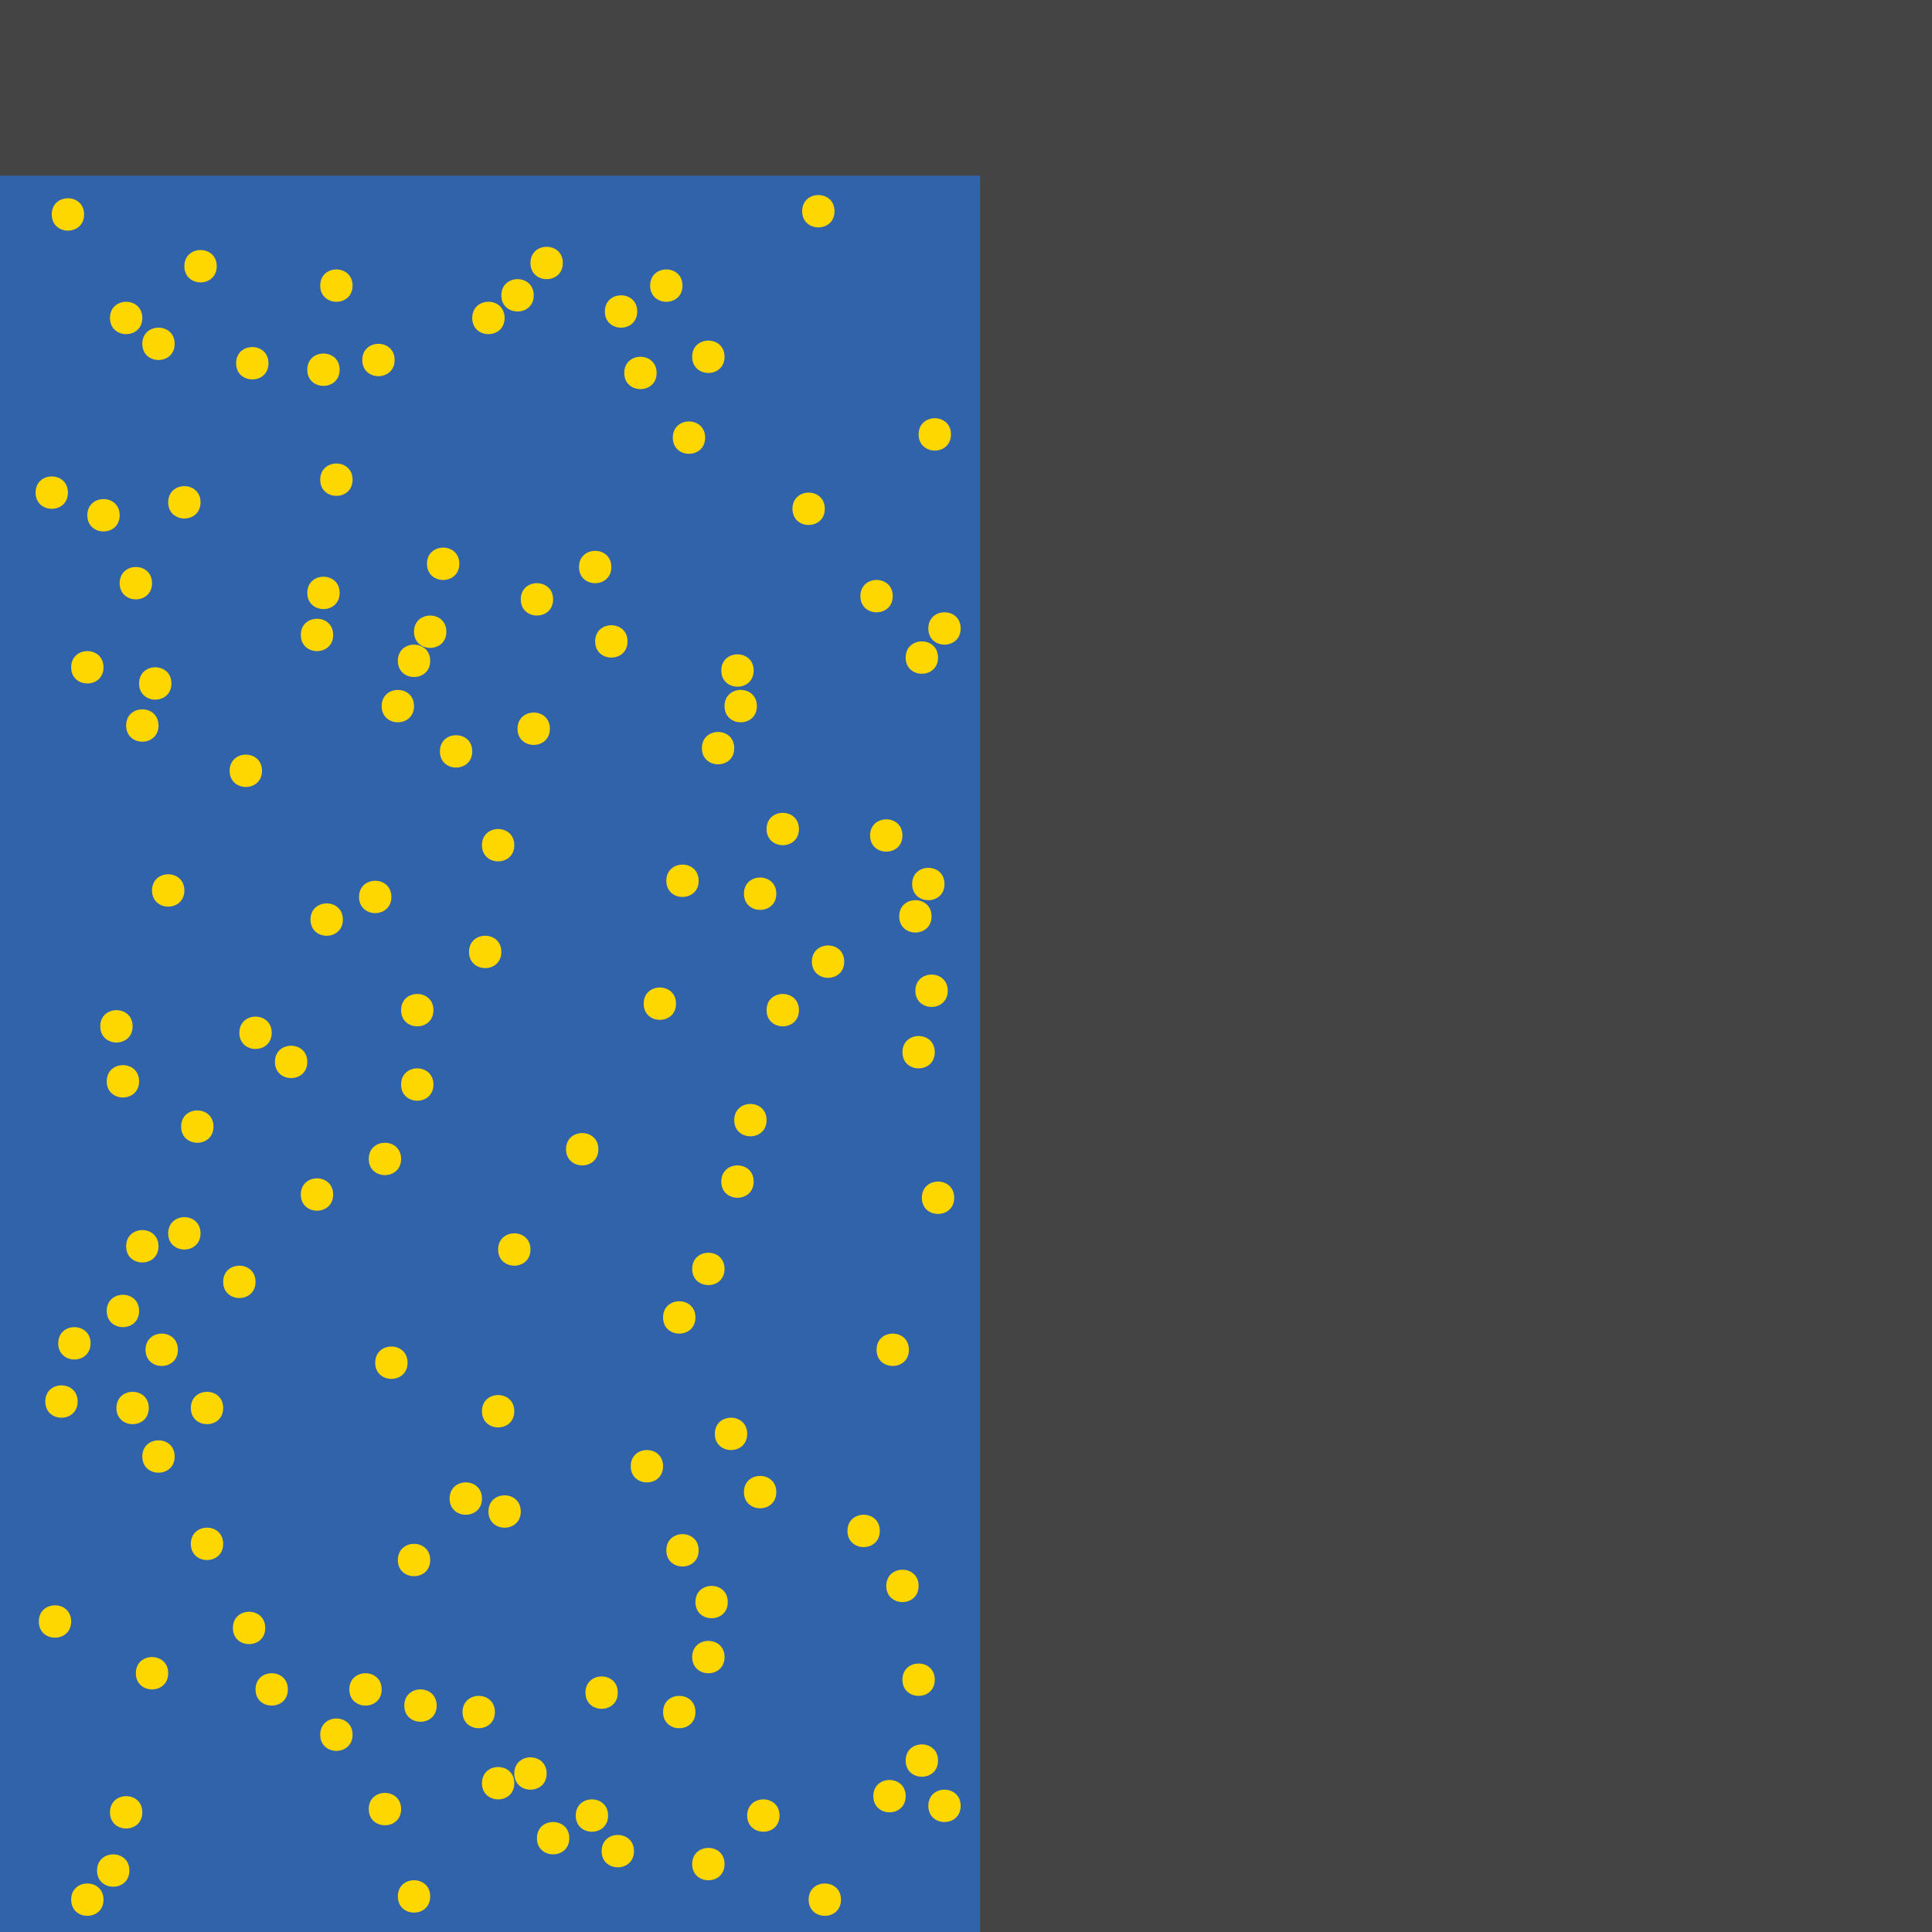 <?xml version="1.0" encoding="UTF-8"?>
<svg xmlns="http://www.w3.org/2000/svg" xmlns:xlink="http://www.w3.org/1999/xlink" width="512pt" height="512pt" viewBox="0 0 512 512" version="1.1">
<g id="surface101">
<rect x="0" y="0" width="512" height="512" style="fill:rgb(26.7%,26.7%,26.7%);fill-opacity:1;stroke:none;"/>
<path style=" stroke:none;fill-rule:nonzero;fill:rgb(19.2%,38.8%,66.7%);fill-opacity:1;" d="M 0 46.547 L 259.73 46.547 L 259.73 512 L 0 512 Z M 0 46.547 "/>
<path style=" stroke:none;fill-rule:nonzero;fill:rgb(100%,84.3%,0%);fill-opacity:1;" d="M 36.859 286.559 C 36.859 292.273 28.285 292.273 28.285 286.559 C 28.285 280.844 36.859 280.844 36.859 286.559 "/>
<path style=" stroke:none;fill-rule:nonzero;fill:rgb(100%,84.3%,0%);fill-opacity:1;" d="M 108.008 361.133 C 108.008 366.848 99.434 366.848 99.434 361.133 C 99.434 355.418 108.008 355.418 108.008 361.133 "/>
<path style=" stroke:none;fill-rule:nonzero;fill:rgb(100%,84.3%,0%);fill-opacity:1;" d="M 184.297 453.711 C 184.297 459.426 175.723 459.426 175.723 453.711 C 175.723 447.996 184.297 447.996 184.297 453.711 "/>
<path style=" stroke:none;fill-rule:nonzero;fill:rgb(100%,84.3%,0%);fill-opacity:1;" d="M 132.863 252.27 C 132.863 257.984 124.293 257.984 124.293 252.27 C 124.293 246.555 132.863 246.555 132.863 252.27 "/>
<path style=" stroke:none;fill-rule:nonzero;fill:rgb(100%,84.3%,0%);fill-opacity:1;" d="M 44.574 443.426 C 44.574 449.141 36.004 449.141 36.004 443.426 C 36.004 437.711 44.574 437.711 44.574 443.426 "/>
<path style=" stroke:none;fill-rule:nonzero;fill:rgb(100%,84.3%,0%);fill-opacity:1;" d="M 24 355.992 C 24 361.707 15.43 361.707 15.43 355.992 C 15.43 350.277 24 350.277 24 355.992 "/>
<path style=" stroke:none;fill-rule:nonzero;fill:rgb(100%,84.3%,0%);fill-opacity:1;" d="M 70.289 431.426 C 70.289 437.137 61.719 437.137 61.719 431.426 C 61.719 425.711 70.289 425.711 70.289 431.426 "/>
<path style=" stroke:none;fill-rule:nonzero;fill:rgb(100%,84.3%,0%);fill-opacity:1;" d="M 206.582 481.141 C 206.582 486.855 198.012 486.855 198.012 481.141 C 198.012 475.426 206.582 475.426 206.582 481.141 "/>
<path style=" stroke:none;fill-rule:nonzero;fill:rgb(100%,84.3%,0%);fill-opacity:1;" d="M 175.723 388.566 C 175.723 394.281 167.152 394.281 167.152 388.566 C 167.152 382.852 175.723 382.852 175.723 388.566 "/>
<path style=" stroke:none;fill-rule:nonzero;fill:rgb(100%,84.3%,0%);fill-opacity:1;" d="M 252.016 115.121 C 252.016 120.836 243.441 120.836 243.441 115.121 C 243.441 109.406 252.016 109.406 252.016 115.121 "/>
<path style=" stroke:none;fill-rule:nonzero;fill:rgb(100%,84.3%,0%);fill-opacity:1;" d="M 248.586 466.57 C 248.586 472.285 240.012 472.285 240.012 466.57 C 240.012 460.855 248.586 460.855 248.586 466.57 "/>
<path style=" stroke:none;fill-rule:nonzero;fill:rgb(100%,84.3%,0%);fill-opacity:1;" d="M 252.871 317.418 C 252.871 323.133 244.301 323.133 244.301 317.418 C 244.301 311.703 252.871 311.703 252.871 317.418 "/>
<path style=" stroke:none;fill-rule:nonzero;fill:rgb(100%,84.3%,0%);fill-opacity:1;" d="M 67.719 339.703 C 67.719 345.418 59.145 345.418 59.145 339.703 C 59.145 333.992 67.719 333.992 67.719 339.703 "/>
<path style=" stroke:none;fill-rule:nonzero;fill:rgb(100%,84.3%,0%);fill-opacity:1;" d="M 114.008 502.57 C 114.008 508.285 105.434 508.285 105.434 502.57 C 105.434 496.855 114.008 496.855 114.008 502.57 "/>
<path style=" stroke:none;fill-rule:nonzero;fill:rgb(100%,84.3%,0%);fill-opacity:1;" d="M 103.719 237.699 C 103.719 243.414 95.148 243.414 95.148 237.699 C 95.148 231.984 103.719 231.984 103.719 237.699 "/>
<path style=" stroke:none;fill-rule:nonzero;fill:rgb(100%,84.3%,0%);fill-opacity:1;" d="M 239.156 221.41 C 239.156 227.125 230.586 227.125 230.586 221.41 C 230.586 215.699 239.156 215.699 239.156 221.41 "/>
<path style=" stroke:none;fill-rule:nonzero;fill:rgb(100%,84.3%,0%);fill-opacity:1;" d="M 211.727 219.699 C 211.727 225.414 203.152 225.414 203.152 219.699 C 203.152 213.984 211.727 213.984 211.727 219.699 "/>
<path style=" stroke:none;fill-rule:nonzero;fill:rgb(100%,84.3%,0%);fill-opacity:1;" d="M 211.727 267.699 C 211.727 273.414 203.152 273.414 203.152 267.699 C 203.152 261.988 211.727 261.988 211.727 267.699 "/>
<path style=" stroke:none;fill-rule:nonzero;fill:rgb(100%,84.3%,0%);fill-opacity:1;" d="M 250.301 234.27 C 250.301 239.984 241.727 239.984 241.727 234.27 C 241.727 228.555 250.301 228.555 250.301 234.27 "/>
<path style=" stroke:none;fill-rule:nonzero;fill:rgb(100%,84.3%,0%);fill-opacity:1;" d="M 90.863 243.699 C 90.863 249.414 82.289 249.414 82.289 243.699 C 82.289 237.984 90.863 237.984 90.863 243.699 "/>
<path style=" stroke:none;fill-rule:nonzero;fill:rgb(100%,84.3%,0%);fill-opacity:1;" d="M 88.289 316.562 C 88.289 322.277 79.719 322.277 79.719 316.562 C 79.719 310.848 88.289 310.848 88.289 316.562 "/>
<path style=" stroke:none;fill-rule:nonzero;fill:rgb(100%,84.3%,0%);fill-opacity:1;" d="M 199.727 313.133 C 199.727 318.848 191.152 318.848 191.152 313.133 C 191.152 307.418 199.727 307.418 199.727 313.133 "/>
<path style=" stroke:none;fill-rule:nonzero;fill:rgb(100%,84.3%,0%);fill-opacity:1;" d="M 34.289 495.715 C 34.289 501.426 25.715 501.426 25.715 495.715 C 25.715 490 34.289 490 34.289 495.715 "/>
<path style=" stroke:none;fill-rule:nonzero;fill:rgb(100%,84.3%,0%);fill-opacity:1;" d="M 236.586 157.98 C 236.586 163.695 228.012 163.695 228.012 157.98 C 228.012 152.266 236.586 152.266 236.586 157.98 "/>
<path style=" stroke:none;fill-rule:nonzero;fill:rgb(100%,84.3%,0%);fill-opacity:1;" d="M 221.156 55.977 C 221.156 61.691 212.582 61.691 212.582 55.977 C 212.582 50.262 221.156 50.262 221.156 55.977 "/>
<path style=" stroke:none;fill-rule:nonzero;fill:rgb(100%,84.3%,0%);fill-opacity:1;" d="M 81.434 281.414 C 81.434 287.129 72.859 287.129 72.859 281.414 C 72.859 275.703 81.434 275.703 81.434 281.414 "/>
<path style=" stroke:none;fill-rule:nonzero;fill:rgb(100%,84.3%,0%);fill-opacity:1;" d="M 240.871 357.707 C 240.871 363.422 232.301 363.422 232.301 357.707 C 232.301 351.992 240.871 351.992 240.871 357.707 "/>
<path style=" stroke:none;fill-rule:nonzero;fill:rgb(100%,84.3%,0%);fill-opacity:1;" d="M 163.723 448.566 C 163.723 454.281 155.152 454.281 155.152 448.566 C 155.152 442.852 163.723 442.852 163.723 448.566 "/>
<path style=" stroke:none;fill-rule:nonzero;fill:rgb(100%,84.3%,0%);fill-opacity:1;" d="M 185.152 233.414 C 185.152 239.129 176.582 239.129 176.582 233.414 C 176.582 227.699 185.152 227.699 185.152 233.414 "/>
<path style=" stroke:none;fill-rule:nonzero;fill:rgb(100%,84.3%,0%);fill-opacity:1;" d="M 179.152 265.984 C 179.152 271.699 170.582 271.699 170.582 265.984 C 170.582 260.27 179.152 260.27 179.152 265.984 "/>
<path style=" stroke:none;fill-rule:nonzero;fill:rgb(100%,84.3%,0%);fill-opacity:1;" d="M 247.727 445.141 C 247.727 450.855 239.156 450.855 239.156 445.141 C 239.156 439.426 247.727 439.426 247.727 445.141 "/>
<path style=" stroke:none;fill-rule:nonzero;fill:rgb(100%,84.3%,0%);fill-opacity:1;" d="M 240.012 475.996 C 240.012 481.711 231.441 481.711 231.441 475.996 C 231.441 470.285 240.012 470.285 240.012 475.996 "/>
<path style=" stroke:none;fill-rule:nonzero;fill:rgb(100%,84.3%,0%);fill-opacity:1;" d="M 192.012 494 C 192.012 499.715 183.438 499.715 183.438 494 C 183.438 488.285 192.012 488.285 192.012 494 "/>
<path style=" stroke:none;fill-rule:nonzero;fill:rgb(100%,84.3%,0%);fill-opacity:1;" d="M 186.867 115.977 C 186.867 121.691 178.297 121.691 178.297 115.977 C 178.297 110.262 186.867 110.262 186.867 115.977 "/>
<path style=" stroke:none;fill-rule:nonzero;fill:rgb(100%,84.3%,0%);fill-opacity:1;" d="M 145.723 193.125 C 145.723 198.84 137.148 198.84 137.148 193.125 C 137.148 187.41 145.723 187.41 145.723 193.125 "/>
<path style=" stroke:none;fill-rule:nonzero;fill:rgb(100%,84.3%,0%);fill-opacity:1;" d="M 136.293 373.992 C 136.293 379.707 127.723 379.707 127.723 373.992 C 127.723 368.277 136.293 368.277 136.293 373.992 "/>
<path style=" stroke:none;fill-rule:nonzero;fill:rgb(100%,84.3%,0%);fill-opacity:1;" d="M 42.004 330.277 C 42.004 335.992 33.43 335.992 33.43 330.277 C 33.43 324.562 42.004 324.562 42.004 330.277 "/>
<path style=" stroke:none;fill-rule:nonzero;fill:rgb(100%,84.3%,0%);fill-opacity:1;" d="M 192.012 439.141 C 192.012 444.855 183.438 444.855 183.438 439.141 C 183.438 433.426 192.012 433.426 192.012 439.141 "/>
<path style=" stroke:none;fill-rule:nonzero;fill:rgb(100%,84.3%,0%);fill-opacity:1;" d="M 36.859 347.418 C 36.859 353.133 28.285 353.133 28.285 347.418 C 28.285 341.703 36.859 341.703 36.859 347.418 "/>
<path style=" stroke:none;fill-rule:nonzero;fill:rgb(100%,84.3%,0%);fill-opacity:1;" d="M 76.289 447.711 C 76.289 453.426 67.719 453.426 67.719 447.711 C 67.719 441.996 76.289 441.996 76.289 447.711 "/>
<path style=" stroke:none;fill-rule:nonzero;fill:rgb(100%,84.3%,0%);fill-opacity:1;" d="M 150.867 487.141 C 150.867 492.855 142.293 492.855 142.293 487.141 C 142.293 481.426 150.867 481.426 150.867 487.141 "/>
<path style=" stroke:none;fill-rule:nonzero;fill:rgb(100%,84.3%,0%);fill-opacity:1;" d="M 184.297 349.133 C 184.297 354.848 175.723 354.848 175.723 349.133 C 175.723 343.418 184.297 343.418 184.297 349.133 "/>
<path style=" stroke:none;fill-rule:nonzero;fill:rgb(100%,84.3%,0%);fill-opacity:1;" d="M 149.152 69.691 C 149.152 75.406 140.578 75.406 140.578 69.691 C 140.578 63.977 149.152 63.977 149.152 69.691 "/>
<path style=" stroke:none;fill-rule:nonzero;fill:rgb(100%,84.3%,0%);fill-opacity:1;" d="M 93.434 75.691 C 93.434 81.406 84.863 81.406 84.863 75.691 C 84.863 69.977 93.434 69.977 93.434 75.691 "/>
<path style=" stroke:none;fill-rule:nonzero;fill:rgb(100%,84.3%,0%);fill-opacity:1;" d="M 194.582 198.27 C 194.582 203.984 186.012 203.984 186.012 198.27 C 186.012 192.555 194.582 192.555 194.582 198.27 "/>
<path style=" stroke:none;fill-rule:nonzero;fill:rgb(100%,84.3%,0%);fill-opacity:1;" d="M 53.145 326.848 C 53.145 332.562 44.574 332.562 44.574 326.848 C 44.574 321.133 53.145 321.133 53.145 326.848 "/>
<path style=" stroke:none;fill-rule:nonzero;fill:rgb(100%,84.3%,0%);fill-opacity:1;" d="M 56.574 298.559 C 56.574 304.273 48.004 304.273 48.004 298.559 C 48.004 292.844 56.574 292.844 56.574 298.559 "/>
<path style=" stroke:none;fill-rule:nonzero;fill:rgb(100%,84.3%,0%);fill-opacity:1;" d="M 205.727 236.844 C 205.727 242.555 197.152 242.555 197.152 236.844 C 197.152 231.129 205.727 231.129 205.727 236.844 "/>
<path style=" stroke:none;fill-rule:nonzero;fill:rgb(100%,84.3%,0%);fill-opacity:1;" d="M 42.004 192.27 C 42.004 197.984 33.43 197.984 33.43 192.27 C 33.43 186.555 42.004 186.555 42.004 192.27 "/>
<path style=" stroke:none;fill-rule:nonzero;fill:rgb(100%,84.3%,0%);fill-opacity:1;" d="M 198.012 379.992 C 198.012 385.707 189.438 385.707 189.438 379.992 C 189.438 374.277 198.012 374.277 198.012 379.992 "/>
<path style=" stroke:none;fill-rule:nonzero;fill:rgb(100%,84.3%,0%);fill-opacity:1;" d="M 136.293 223.984 C 136.293 229.699 127.723 229.699 127.723 223.984 C 127.723 218.27 136.293 218.27 136.293 223.984 "/>
<path style=" stroke:none;fill-rule:nonzero;fill:rgb(100%,84.3%,0%);fill-opacity:1;" d="M 71.148 96.262 C 71.148 101.977 62.574 101.977 62.574 96.262 C 62.574 90.547 71.148 90.547 71.148 96.262 "/>
<path style=" stroke:none;fill-rule:nonzero;fill:rgb(100%,84.3%,0%);fill-opacity:1;" d="M 222.871 503.43 C 222.871 509.145 214.297 509.145 214.297 503.43 C 214.297 497.715 222.871 497.715 222.871 503.43 "/>
<path style=" stroke:none;fill-rule:nonzero;fill:rgb(100%,84.3%,0%);fill-opacity:1;" d="M 200.582 187.125 C 200.582 192.84 192.012 192.84 192.012 187.125 C 192.012 181.41 200.582 181.41 200.582 187.125 "/>
<path style=" stroke:none;fill-rule:nonzero;fill:rgb(100%,84.3%,0%);fill-opacity:1;" d="M 168.008 490.57 C 168.008 496.285 159.438 496.285 159.438 490.57 C 159.438 484.855 168.008 484.855 168.008 490.57 "/>
<path style=" stroke:none;fill-rule:nonzero;fill:rgb(100%,84.3%,0%);fill-opacity:1;" d="M 205.727 395.422 C 205.727 401.137 197.152 401.137 197.152 395.422 C 197.152 389.707 205.727 389.707 205.727 395.422 "/>
<path style=" stroke:none;fill-rule:nonzero;fill:rgb(100%,84.3%,0%);fill-opacity:1;" d="M 127.723 397.137 C 127.723 402.852 119.148 402.852 119.148 397.137 C 119.148 391.422 127.723 391.422 127.723 397.137 "/>
<path style=" stroke:none;fill-rule:nonzero;fill:rgb(100%,84.3%,0%);fill-opacity:1;" d="M 223.727 254.844 C 223.727 260.559 215.156 260.559 215.156 254.844 C 215.156 249.129 223.727 249.129 223.727 254.844 "/>
<path style=" stroke:none;fill-rule:nonzero;fill:rgb(100%,84.3%,0%);fill-opacity:1;" d="M 254.586 478.57 C 254.586 484.285 246.016 484.285 246.016 478.57 C 246.016 472.855 254.586 472.855 254.586 478.57 "/>
<path style=" stroke:none;fill-rule:nonzero;fill:rgb(100%,84.3%,0%);fill-opacity:1;" d="M 109.719 187.125 C 109.719 192.84 101.148 192.84 101.148 187.125 C 101.148 181.41 109.719 181.41 109.719 187.125 "/>
<path style=" stroke:none;fill-rule:nonzero;fill:rgb(100%,84.3%,0%);fill-opacity:1;" d="M 90.004 157.121 C 90.004 162.836 81.434 162.836 81.434 157.121 C 81.434 151.41 90.004 151.41 90.004 157.121 "/>
<path style=" stroke:none;fill-rule:nonzero;fill:rgb(100%,84.3%,0%);fill-opacity:1;" d="M 39.43 373.137 C 39.43 378.848 30.859 378.848 30.859 373.137 C 30.859 367.422 39.43 367.422 39.43 373.137 "/>
<path style=" stroke:none;fill-rule:nonzero;fill:rgb(100%,84.3%,0%);fill-opacity:1;" d="M 115.723 451.996 C 115.723 457.711 107.148 457.711 107.148 451.996 C 107.148 446.281 115.723 446.281 115.723 451.996 "/>
<path style=" stroke:none;fill-rule:nonzero;fill:rgb(100%,84.3%,0%);fill-opacity:1;" d="M 18.859 429.711 C 18.859 435.426 10.285 435.426 10.285 429.711 C 10.285 423.996 18.859 423.996 18.859 429.711 "/>
<path style=" stroke:none;fill-rule:nonzero;fill:rgb(100%,84.3%,0%);fill-opacity:1;" d="M 203.152 296.844 C 203.152 302.559 194.582 302.559 194.582 296.844 C 194.582 291.129 203.152 291.129 203.152 296.844 "/>
<path style=" stroke:none;fill-rule:nonzero;fill:rgb(100%,84.3%,0%);fill-opacity:1;" d="M 174.012 98.836 C 174.012 104.547 165.438 104.547 165.438 98.836 C 165.438 93.121 174.012 93.121 174.012 98.836 "/>
<path style=" stroke:none;fill-rule:nonzero;fill:rgb(100%,84.3%,0%);fill-opacity:1;" d="M 180.867 75.691 C 180.867 81.406 172.297 81.406 172.297 75.691 C 172.297 69.977 180.867 69.977 180.867 75.691 "/>
<path style=" stroke:none;fill-rule:nonzero;fill:rgb(100%,84.3%,0%);fill-opacity:1;" d="M 88.289 168.266 C 88.289 173.98 79.719 173.98 79.719 168.266 C 79.719 162.551 88.289 162.551 88.289 168.266 "/>
<path style=" stroke:none;fill-rule:nonzero;fill:rgb(100%,84.3%,0%);fill-opacity:1;" d="M 251.156 262.559 C 251.156 268.273 242.586 268.273 242.586 262.559 C 242.586 256.844 251.156 256.844 251.156 262.559 "/>
<path style=" stroke:none;fill-rule:nonzero;fill:rgb(100%,84.3%,0%);fill-opacity:1;" d="M 114.863 287.414 C 114.863 293.129 106.293 293.129 106.293 287.414 C 106.293 281.703 114.863 281.703 114.863 287.414 "/>
<path style=" stroke:none;fill-rule:nonzero;fill:rgb(100%,84.3%,0%);fill-opacity:1;" d="M 133.723 84.262 C 133.723 89.977 125.148 89.977 125.148 84.262 C 125.148 78.547 133.723 78.547 133.723 84.262 "/>
<path style=" stroke:none;fill-rule:nonzero;fill:rgb(100%,84.3%,0%);fill-opacity:1;" d="M 22.285 56.832 C 22.285 62.547 13.715 62.547 13.715 56.832 C 13.715 51.117 22.285 51.117 22.285 56.832 "/>
<path style=" stroke:none;fill-rule:nonzero;fill:rgb(100%,84.3%,0%);fill-opacity:1;" d="M 106.293 307.133 C 106.293 312.844 97.719 312.844 97.719 307.133 C 97.719 301.418 106.293 301.418 106.293 307.133 "/>
<path style=" stroke:none;fill-rule:nonzero;fill:rgb(100%,84.3%,0%);fill-opacity:1;" d="M 192.012 336.277 C 192.012 341.992 183.438 341.992 183.438 336.277 C 183.438 330.562 192.012 330.562 192.012 336.277 "/>
<path style=" stroke:none;fill-rule:nonzero;fill:rgb(100%,84.3%,0%);fill-opacity:1;" d="M 243.441 420.281 C 243.441 425.996 234.871 425.996 234.871 420.281 C 234.871 414.566 243.441 414.566 243.441 420.281 "/>
<path style=" stroke:none;fill-rule:nonzero;fill:rgb(100%,84.3%,0%);fill-opacity:1;" d="M 59.145 409.137 C 59.145 414.852 50.574 414.852 50.574 409.137 C 50.574 403.422 59.145 403.422 59.145 409.137 "/>
<path style=" stroke:none;fill-rule:nonzero;fill:rgb(100%,84.3%,0%);fill-opacity:1;" d="M 104.578 95.406 C 104.578 101.121 96.004 101.121 96.004 95.406 C 96.004 89.691 104.578 89.691 104.578 95.406 "/>
<path style=" stroke:none;fill-rule:nonzero;fill:rgb(100%,84.3%,0%);fill-opacity:1;" d="M 40.289 154.551 C 40.289 160.266 31.715 160.266 31.715 154.551 C 31.715 148.836 40.289 148.836 40.289 154.551 "/>
<path style=" stroke:none;fill-rule:nonzero;fill:rgb(100%,84.3%,0%);fill-opacity:1;" d="M 27.43 176.84 C 27.43 182.551 18.859 182.551 18.859 176.84 C 18.859 171.125 27.43 171.125 27.43 176.84 "/>
<path style=" stroke:none;fill-rule:nonzero;fill:rgb(100%,84.3%,0%);fill-opacity:1;" d="M 192.867 424.566 C 192.867 430.281 184.297 430.281 184.297 424.566 C 184.297 418.852 192.867 418.852 192.867 424.566 "/>
<path style=" stroke:none;fill-rule:nonzero;fill:rgb(100%,84.3%,0%);fill-opacity:1;" d="M 144.863 469.996 C 144.863 475.711 136.293 475.711 136.293 469.996 C 136.293 464.285 144.863 464.285 144.863 469.996 "/>
<path style=" stroke:none;fill-rule:nonzero;fill:rgb(100%,84.3%,0%);fill-opacity:1;" d="M 20.574 371.422 C 20.574 377.137 12 377.137 12 371.422 C 12 365.707 20.574 365.707 20.574 371.422 "/>
<path style=" stroke:none;fill-rule:nonzero;fill:rgb(100%,84.3%,0%);fill-opacity:1;" d="M 114.008 175.125 C 114.008 180.84 105.434 180.84 105.434 175.125 C 105.434 169.41 114.008 169.41 114.008 175.125 "/>
<path style=" stroke:none;fill-rule:nonzero;fill:rgb(100%,84.3%,0%);fill-opacity:1;" d="M 185.152 410.852 C 185.152 416.566 176.582 416.566 176.582 410.852 C 176.582 405.137 185.152 405.137 185.152 410.852 "/>
<path style=" stroke:none;fill-rule:nonzero;fill:rgb(100%,84.3%,0%);fill-opacity:1;" d="M 233.156 405.707 C 233.156 411.422 224.586 411.422 224.586 405.707 C 224.586 399.992 233.156 399.992 233.156 405.707 "/>
<path style=" stroke:none;fill-rule:nonzero;fill:rgb(100%,84.3%,0%);fill-opacity:1;" d="M 93.434 459.711 C 93.434 465.426 84.863 465.426 84.863 459.711 C 84.863 453.996 93.434 453.996 93.434 459.711 "/>
<path style=" stroke:none;fill-rule:nonzero;fill:rgb(100%,84.3%,0%);fill-opacity:1;" d="M 114.863 267.699 C 114.863 273.414 106.293 273.414 106.293 267.699 C 106.293 261.988 114.863 261.988 114.863 267.699 "/>
<path style=" stroke:none;fill-rule:nonzero;fill:rgb(100%,84.3%,0%);fill-opacity:1;" d="M 125.148 199.125 C 125.148 204.84 116.578 204.84 116.578 199.125 C 116.578 193.41 125.148 193.41 125.148 199.125 "/>
<path style=" stroke:none;fill-rule:nonzero;fill:rgb(100%,84.3%,0%);fill-opacity:1;" d="M 218.582 134.836 C 218.582 140.551 210.012 140.551 210.012 134.836 C 210.012 129.121 218.582 129.121 218.582 134.836 "/>
<path style=" stroke:none;fill-rule:nonzero;fill:rgb(100%,84.3%,0%);fill-opacity:1;" d="M 48.859 235.984 C 48.859 241.699 40.289 241.699 40.289 235.984 C 40.289 230.27 48.859 230.27 48.859 235.984 "/>
<path style=" stroke:none;fill-rule:nonzero;fill:rgb(100%,84.3%,0%);fill-opacity:1;" d="M 146.578 158.836 C 146.578 164.551 138.008 164.551 138.008 158.836 C 138.008 153.121 146.578 153.121 146.578 158.836 "/>
<path style=" stroke:none;fill-rule:nonzero;fill:rgb(100%,84.3%,0%);fill-opacity:1;" d="M 57.434 70.547 C 57.434 76.262 48.859 76.262 48.859 70.547 C 48.859 64.832 57.434 64.832 57.434 70.547 "/>
<path style=" stroke:none;fill-rule:nonzero;fill:rgb(100%,84.3%,0%);fill-opacity:1;" d="M 37.715 480.285 C 37.715 486 29.145 486 29.145 480.285 C 29.145 474.57 37.715 474.57 37.715 480.285 "/>
<path style=" stroke:none;fill-rule:nonzero;fill:rgb(100%,84.3%,0%);fill-opacity:1;" d="M 246.871 242.844 C 246.871 248.555 238.301 248.555 238.301 242.844 C 238.301 237.129 246.871 237.129 246.871 242.844 "/>
<path style=" stroke:none;fill-rule:nonzero;fill:rgb(100%,84.3%,0%);fill-opacity:1;" d="M 192.012 94.547 C 192.012 100.262 183.438 100.262 183.438 94.547 C 183.438 88.832 192.012 88.832 192.012 94.547 "/>
<path style=" stroke:none;fill-rule:nonzero;fill:rgb(100%,84.3%,0%);fill-opacity:1;" d="M 31.715 136.551 C 31.715 142.266 23.145 142.266 23.145 136.551 C 23.145 130.836 31.715 130.836 31.715 136.551 "/>
<path style=" stroke:none;fill-rule:nonzero;fill:rgb(100%,84.3%,0%);fill-opacity:1;" d="M 93.434 127.121 C 93.434 132.836 84.863 132.836 84.863 127.121 C 84.863 121.406 93.434 121.406 93.434 127.121 "/>
<path style=" stroke:none;fill-rule:nonzero;fill:rgb(100%,84.3%,0%);fill-opacity:1;" d="M 248.586 174.266 C 248.586 179.98 240.012 179.98 240.012 174.266 C 240.012 168.551 248.586 168.551 248.586 174.266 "/>
<path style=" stroke:none;fill-rule:nonzero;fill:rgb(100%,84.3%,0%);fill-opacity:1;" d="M 35.145 271.988 C 35.145 277.703 26.574 277.703 26.574 271.988 C 26.574 266.273 35.145 266.273 35.145 271.988 "/>
<path style=" stroke:none;fill-rule:nonzero;fill:rgb(100%,84.3%,0%);fill-opacity:1;" d="M 131.148 453.711 C 131.148 459.426 122.578 459.426 122.578 453.711 C 122.578 447.996 131.148 447.996 131.148 453.711 "/>
<path style=" stroke:none;fill-rule:nonzero;fill:rgb(100%,84.3%,0%);fill-opacity:1;" d="M 27.43 503.43 C 27.43 509.145 18.859 509.145 18.859 503.43 C 18.859 497.715 27.43 497.715 27.43 503.43 "/>
<path style=" stroke:none;fill-rule:nonzero;fill:rgb(100%,84.3%,0%);fill-opacity:1;" d="M 168.867 82.547 C 168.867 88.262 160.297 88.262 160.297 82.547 C 160.297 76.832 168.867 76.832 168.867 82.547 "/>
<path style=" stroke:none;fill-rule:nonzero;fill:rgb(100%,84.3%,0%);fill-opacity:1;" d="M 161.152 481.141 C 161.152 486.855 152.578 486.855 152.578 481.141 C 152.578 475.426 161.152 475.426 161.152 481.141 "/>
<path style=" stroke:none;fill-rule:nonzero;fill:rgb(100%,84.3%,0%);fill-opacity:1;" d="M 72.004 273.699 C 72.004 279.414 63.434 279.414 63.434 273.699 C 63.434 267.988 72.004 267.988 72.004 273.699 "/>
<path style=" stroke:none;fill-rule:nonzero;fill:rgb(100%,84.3%,0%);fill-opacity:1;" d="M 18 130.551 C 18 136.266 9.43 136.266 9.43 130.551 C 9.43 124.836 18 124.836 18 130.551 "/>
<path style=" stroke:none;fill-rule:nonzero;fill:rgb(100%,84.3%,0%);fill-opacity:1;" d="M 47.145 357.707 C 47.145 363.422 38.574 363.422 38.574 357.707 C 38.574 351.992 47.145 351.992 47.145 357.707 "/>
<path style=" stroke:none;fill-rule:nonzero;fill:rgb(100%,84.3%,0%);fill-opacity:1;" d="M 45.43 181.125 C 45.43 186.84 36.859 186.84 36.859 181.125 C 36.859 175.41 45.43 175.41 45.43 181.125 "/>
<path style=" stroke:none;fill-rule:nonzero;fill:rgb(100%,84.3%,0%);fill-opacity:1;" d="M 158.578 304.559 C 158.578 310.273 150.008 310.273 150.008 304.559 C 150.008 298.844 158.578 298.844 158.578 304.559 "/>
<path style=" stroke:none;fill-rule:nonzero;fill:rgb(100%,84.3%,0%);fill-opacity:1;" d="M 140.578 331.133 C 140.578 336.848 132.008 336.848 132.008 331.133 C 132.008 325.418 140.578 325.418 140.578 331.133 "/>
<path style=" stroke:none;fill-rule:nonzero;fill:rgb(100%,84.3%,0%);fill-opacity:1;" d="M 138.008 400.566 C 138.008 406.281 129.438 406.281 129.438 400.566 C 129.438 394.852 138.008 394.852 138.008 400.566 "/>
<path style=" stroke:none;fill-rule:nonzero;fill:rgb(100%,84.3%,0%);fill-opacity:1;" d="M 114.008 413.422 C 114.008 419.137 105.434 419.137 105.434 413.422 C 105.434 407.707 114.008 407.707 114.008 413.422 "/>
<path style=" stroke:none;fill-rule:nonzero;fill:rgb(100%,84.3%,0%);fill-opacity:1;" d="M 121.723 149.406 C 121.723 155.121 113.148 155.121 113.148 149.406 C 113.148 143.695 121.723 143.695 121.723 149.406 "/>
<path style=" stroke:none;fill-rule:nonzero;fill:rgb(100%,84.3%,0%);fill-opacity:1;" d="M 90.004 97.977 C 90.004 103.691 81.434 103.691 81.434 97.977 C 81.434 92.262 90.004 92.262 90.004 97.977 "/>
<path style=" stroke:none;fill-rule:nonzero;fill:rgb(100%,84.3%,0%);fill-opacity:1;" d="M 53.145 133.121 C 53.145 138.836 44.574 138.836 44.574 133.121 C 44.574 127.406 53.145 127.406 53.145 133.121 "/>
<path style=" stroke:none;fill-rule:nonzero;fill:rgb(100%,84.3%,0%);fill-opacity:1;" d="M 37.715 84.262 C 37.715 89.977 29.145 89.977 29.145 84.262 C 29.145 78.547 37.715 78.547 37.715 84.262 "/>
<path style=" stroke:none;fill-rule:nonzero;fill:rgb(100%,84.3%,0%);fill-opacity:1;" d="M 118.293 167.41 C 118.293 173.125 109.719 173.125 109.719 167.41 C 109.719 161.695 118.293 161.695 118.293 167.41 "/>
<path style=" stroke:none;fill-rule:nonzero;fill:rgb(100%,84.3%,0%);fill-opacity:1;" d="M 106.293 479.426 C 106.293 485.141 97.719 485.141 97.719 479.426 C 97.719 473.711 106.293 473.711 106.293 479.426 "/>
<path style=" stroke:none;fill-rule:nonzero;fill:rgb(100%,84.3%,0%);fill-opacity:1;" d="M 136.293 472.57 C 136.293 478.285 127.723 478.285 127.723 472.57 C 127.723 466.855 136.293 466.855 136.293 472.57 "/>
<path style=" stroke:none;fill-rule:nonzero;fill:rgb(100%,84.3%,0%);fill-opacity:1;" d="M 141.438 78.262 C 141.438 83.977 132.863 83.977 132.863 78.262 C 132.863 72.547 141.438 72.547 141.438 78.262 "/>
<path style=" stroke:none;fill-rule:nonzero;fill:rgb(100%,84.3%,0%);fill-opacity:1;" d="M 69.434 204.27 C 69.434 209.984 60.859 209.984 60.859 204.27 C 60.859 198.555 69.434 198.555 69.434 204.27 "/>
<path style=" stroke:none;fill-rule:nonzero;fill:rgb(100%,84.3%,0%);fill-opacity:1;" d="M 46.289 91.117 C 46.289 96.832 37.715 96.832 37.715 91.117 C 37.715 85.406 46.289 85.406 46.289 91.117 "/>
<path style=" stroke:none;fill-rule:nonzero;fill:rgb(100%,84.3%,0%);fill-opacity:1;" d="M 101.148 447.711 C 101.148 453.426 92.578 453.426 92.578 447.711 C 92.578 441.996 101.148 441.996 101.148 447.711 "/>
<path style=" stroke:none;fill-rule:nonzero;fill:rgb(100%,84.3%,0%);fill-opacity:1;" d="M 59.145 373.137 C 59.145 378.848 50.574 378.848 50.574 373.137 C 50.574 367.422 59.145 367.422 59.145 373.137 "/>
<path style=" stroke:none;fill-rule:nonzero;fill:rgb(100%,84.3%,0%);fill-opacity:1;" d="M 254.586 166.551 C 254.586 172.266 246.016 172.266 246.016 166.551 C 246.016 160.836 254.586 160.836 254.586 166.551 "/>
<path style=" stroke:none;fill-rule:nonzero;fill:rgb(100%,84.3%,0%);fill-opacity:1;" d="M 199.727 177.695 C 199.727 183.41 191.152 183.41 191.152 177.695 C 191.152 171.98 199.727 171.98 199.727 177.695 "/>
<path style=" stroke:none;fill-rule:nonzero;fill:rgb(100%,84.3%,0%);fill-opacity:1;" d="M 166.297 169.98 C 166.297 175.695 157.723 175.695 157.723 169.98 C 157.723 164.266 166.297 164.266 166.297 169.98 "/>
<path style=" stroke:none;fill-rule:nonzero;fill:rgb(100%,84.3%,0%);fill-opacity:1;" d="M 162.008 150.266 C 162.008 155.98 153.438 155.98 153.438 150.266 C 153.438 144.551 162.008 144.551 162.008 150.266 "/>
<path style=" stroke:none;fill-rule:nonzero;fill:rgb(100%,84.3%,0%);fill-opacity:1;" d="M 46.289 385.992 C 46.289 391.707 37.715 391.707 37.715 385.992 C 37.715 380.277 46.289 380.277 46.289 385.992 "/>
<path style=" stroke:none;fill-rule:nonzero;fill:rgb(100%,84.3%,0%);fill-opacity:1;" d="M 247.727 278.844 C 247.727 284.559 239.156 284.559 239.156 278.844 C 239.156 273.129 247.727 273.129 247.727 278.844 "/>
</g>
</svg>
